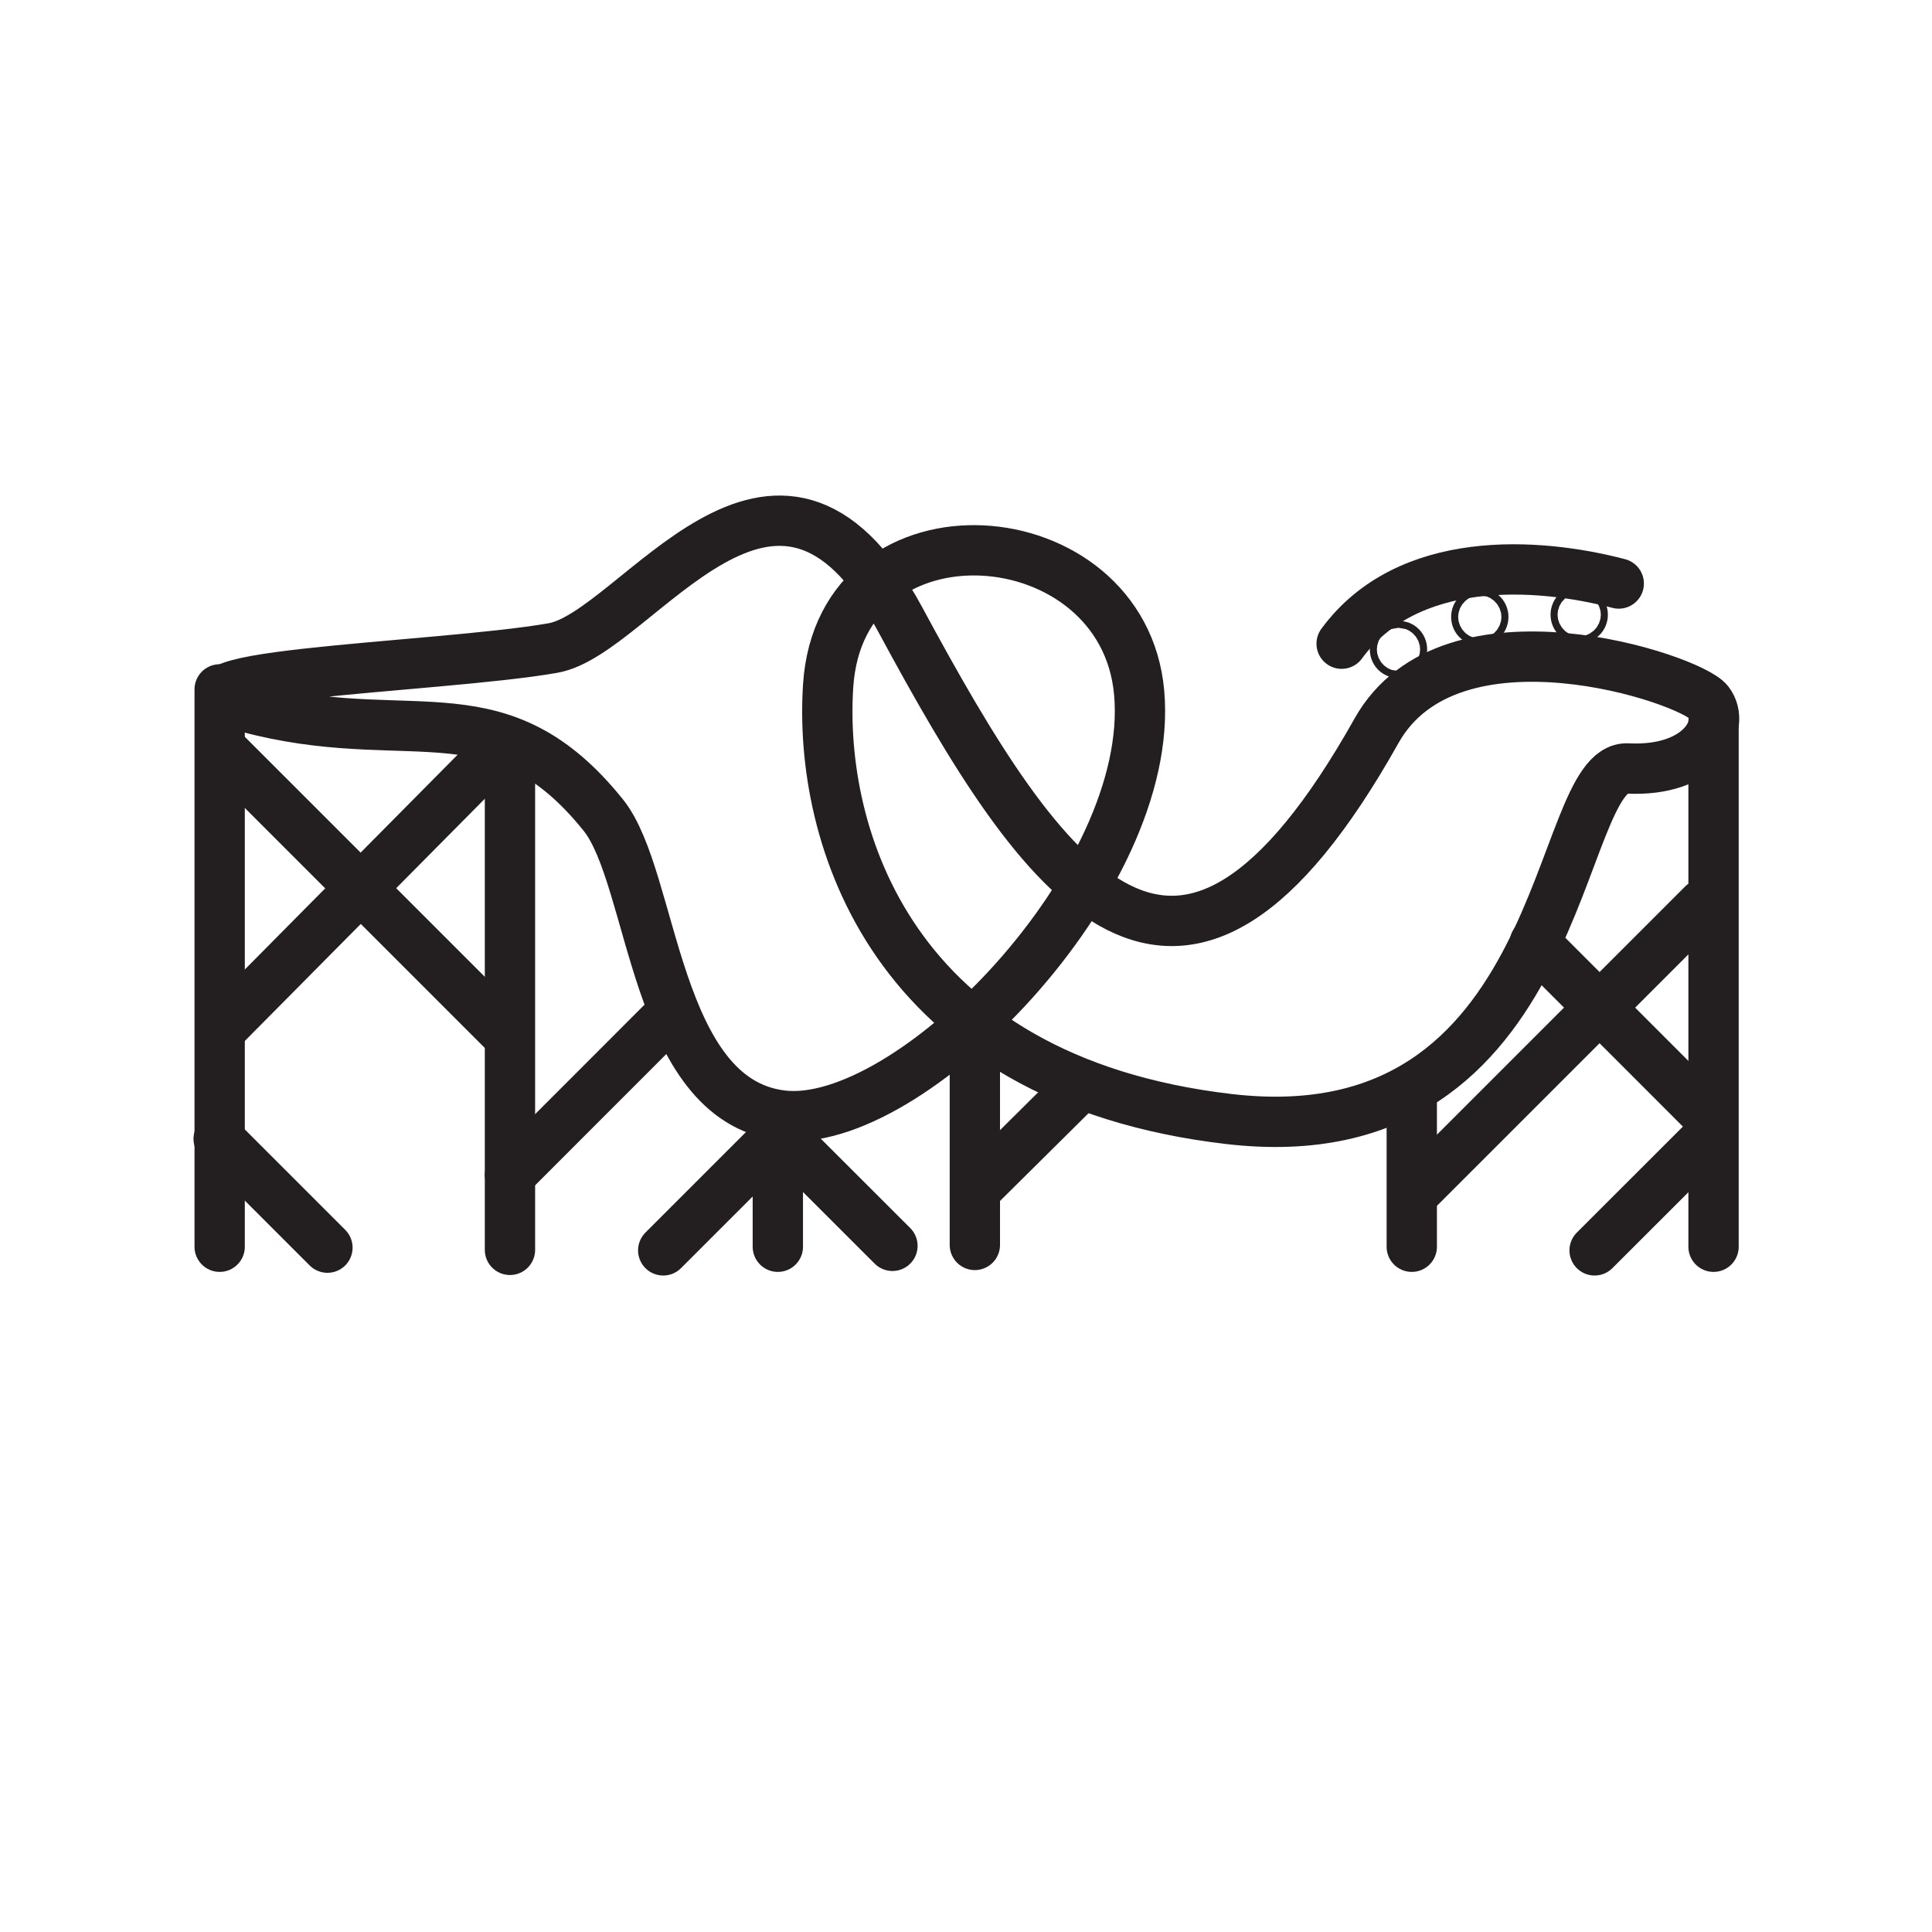 <svg xmlns="http://www.w3.org/2000/svg" viewBox="0 0 1920 1920">
    <style>
        .st0{fill:none;stroke:#231f20;stroke-width:50;stroke-linecap:round;stroke-linejoin:round;stroke-miterlimit:10}
    </style>
    <g id="Layer_1">
        <path class="st0" d="M549.6 644c-116.2 20.4-441.4 26.8-289.5 62.5s237.7-23.2 339.5 103.6c50.6 63.1 50 282.3 176.9 298.4 126.9 16.1 372-234 355.6-419.9-15.6-176.7-296.6-198.3-309.1-7.1-9.6 146.9 60.8 391.3 398.5 430.6s322.7-352 396-348.4c73.3 3.6 98.3-42.9 80.4-66.1-17.9-23.2-256.2-102.6-329.9 28.6-196.6 350.4-330.4 154.5-473.5-110.8-123.8-229.3-261.5 14-344.9 28.6z"/>
        <path class="st0" d="M218.3 685.1V1239"/>
        <path class="st0" d="M773 1239v-121.5"/>
        <path class="st0" d="M968.8 1030v207.2"/>
        <path class="st0" d="M1403 1083.6V1239"/>
        <path class="st0" d="M1702.9 717.3V1239"/>
        <path class="st0" d="M506.8 740.5v501.6"/>
        <path class="st0" d="M225.1 749.4l276.1 276.1"/>
        <path class="st0" d="M501.2 738.7l-281.5 284.1"/>
        <path class="st0" d="M506.8 1167.6l155.4-155.5"/>
        <path class="st0" d="M1525.3 937l174.2 174.3"/>
        <path class="st0" d="M1410 1181l282.4-282.4"/>
        <path class="st0" d="M969.6 1182.3l102.7-101.8"/>
        <path class="st0" d="M886.9 1238.1l-111.7-111.6-116.1 116.1"/>
        <path class="st0" d="M217.3 1131.8l108.1 108.1"/>
        <path class="st0" d="M1700.9 1126.5l-116.2 116.1"/>
        <path class="st0" d="M1608.7 579.9c-81.3-21.3-209.8-29.6-275.4 59.8"/>
        <circle class="st0" cx="1389.8" cy="645.4" r="3.5"/>
        <circle class="st0" cx="1569.4" cy="610.9" r="3.5"/>
        <circle class="st0" cx="1470.6" cy="613.1" r="3.5"/>
    </g>
</svg>
